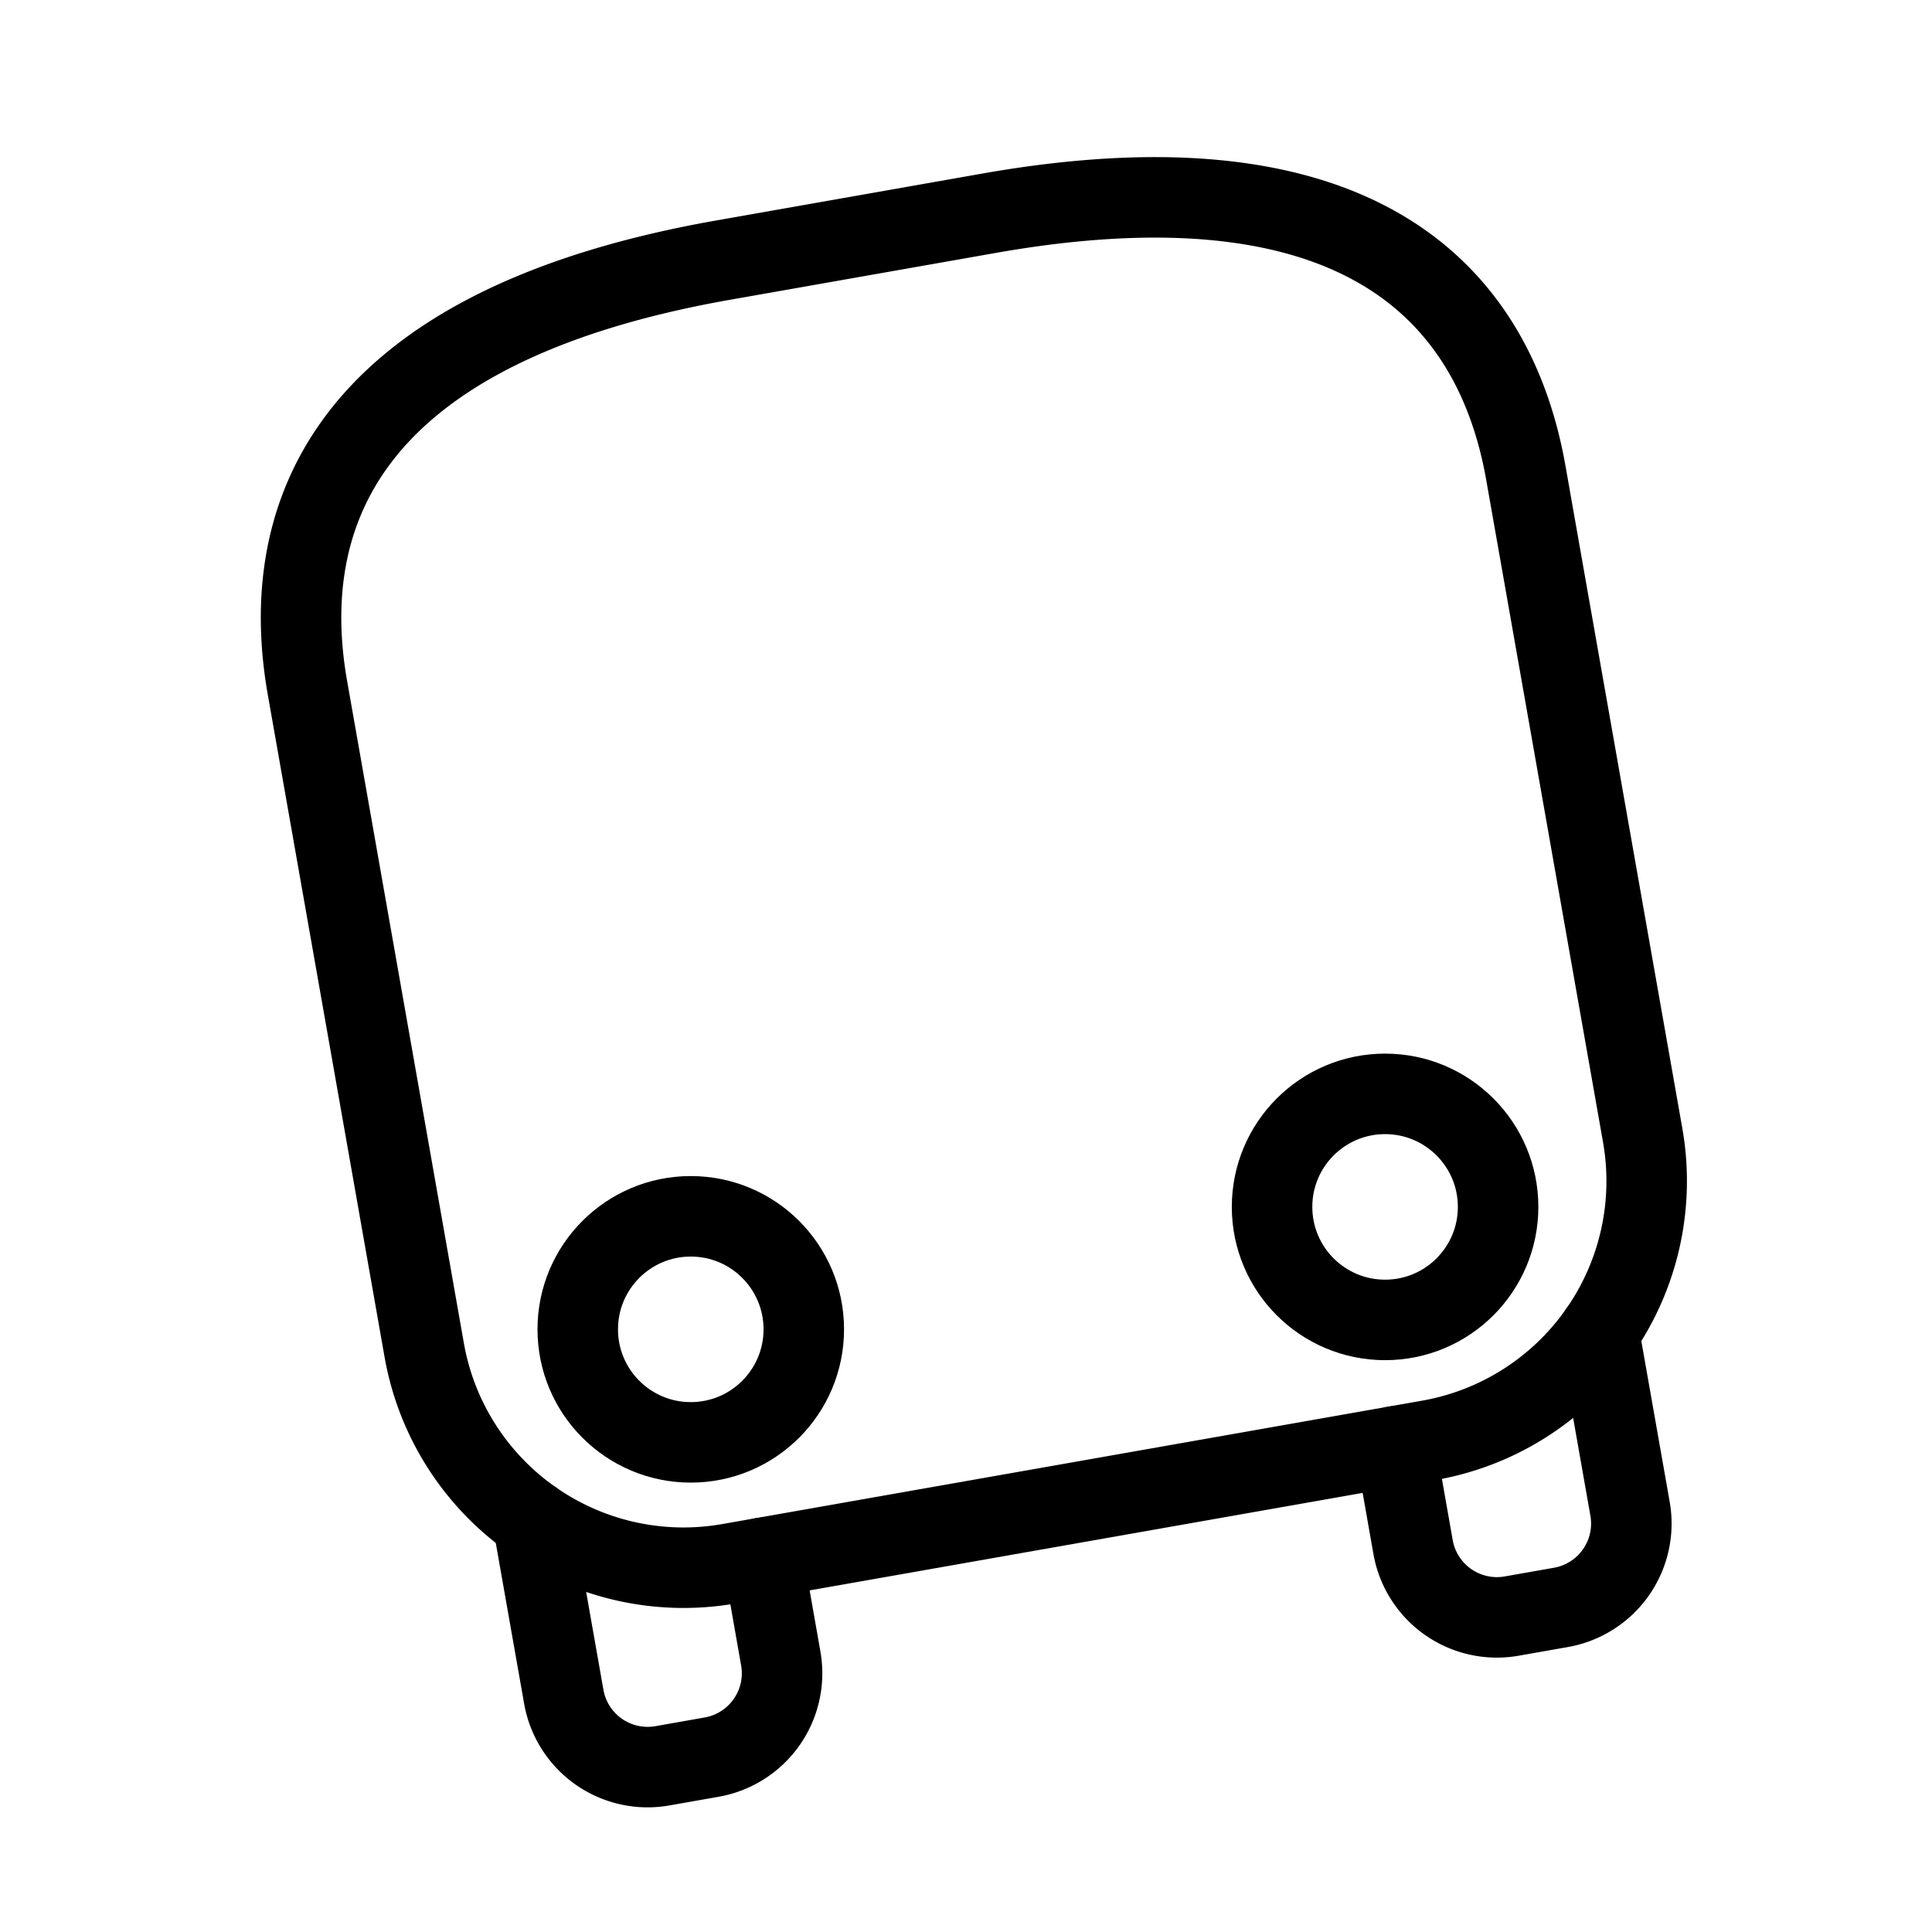 <svg xmlns="http://www.w3.org/2000/svg" viewBox="0 0 48 48"><defs><style>.a{stroke-width:2px;stroke-width:2px;fill:none;stroke:#000;stroke-linecap:round;stroke-linejoin:round;}</style></defs><circle class="a" cx="17.162" cy="33.027" r="2.808"/><path class="a" d="M18.957,38.702l.441,2.503a2.115,2.115,0,0,1-1.716,2.45l-1.225.216a2.115,2.115,0,0,1-2.45-1.716l-.774-4.387"/><path class="a" d="M24.572,5.298c9.942-1.753,12.674,2.685,13.338,6.455L40.812,28.207a6.541,6.541,0,0,1-5.306,7.577L18.117,38.85A6.541,6.541,0,0,1,10.54,33.545L7.639,17.091c-.665-3.77.384-8.875,10.326-10.628Z"/><circle class="a" cx="34.412" cy="29.985" r="2.808"/><path class="a" d="M34.666,35.932l.441,2.503a2.115,2.115,0,0,0,2.45,1.716l1.225-.216a2.115,2.115,0,0,0,1.716-2.45l-.774-4.387"/></svg>